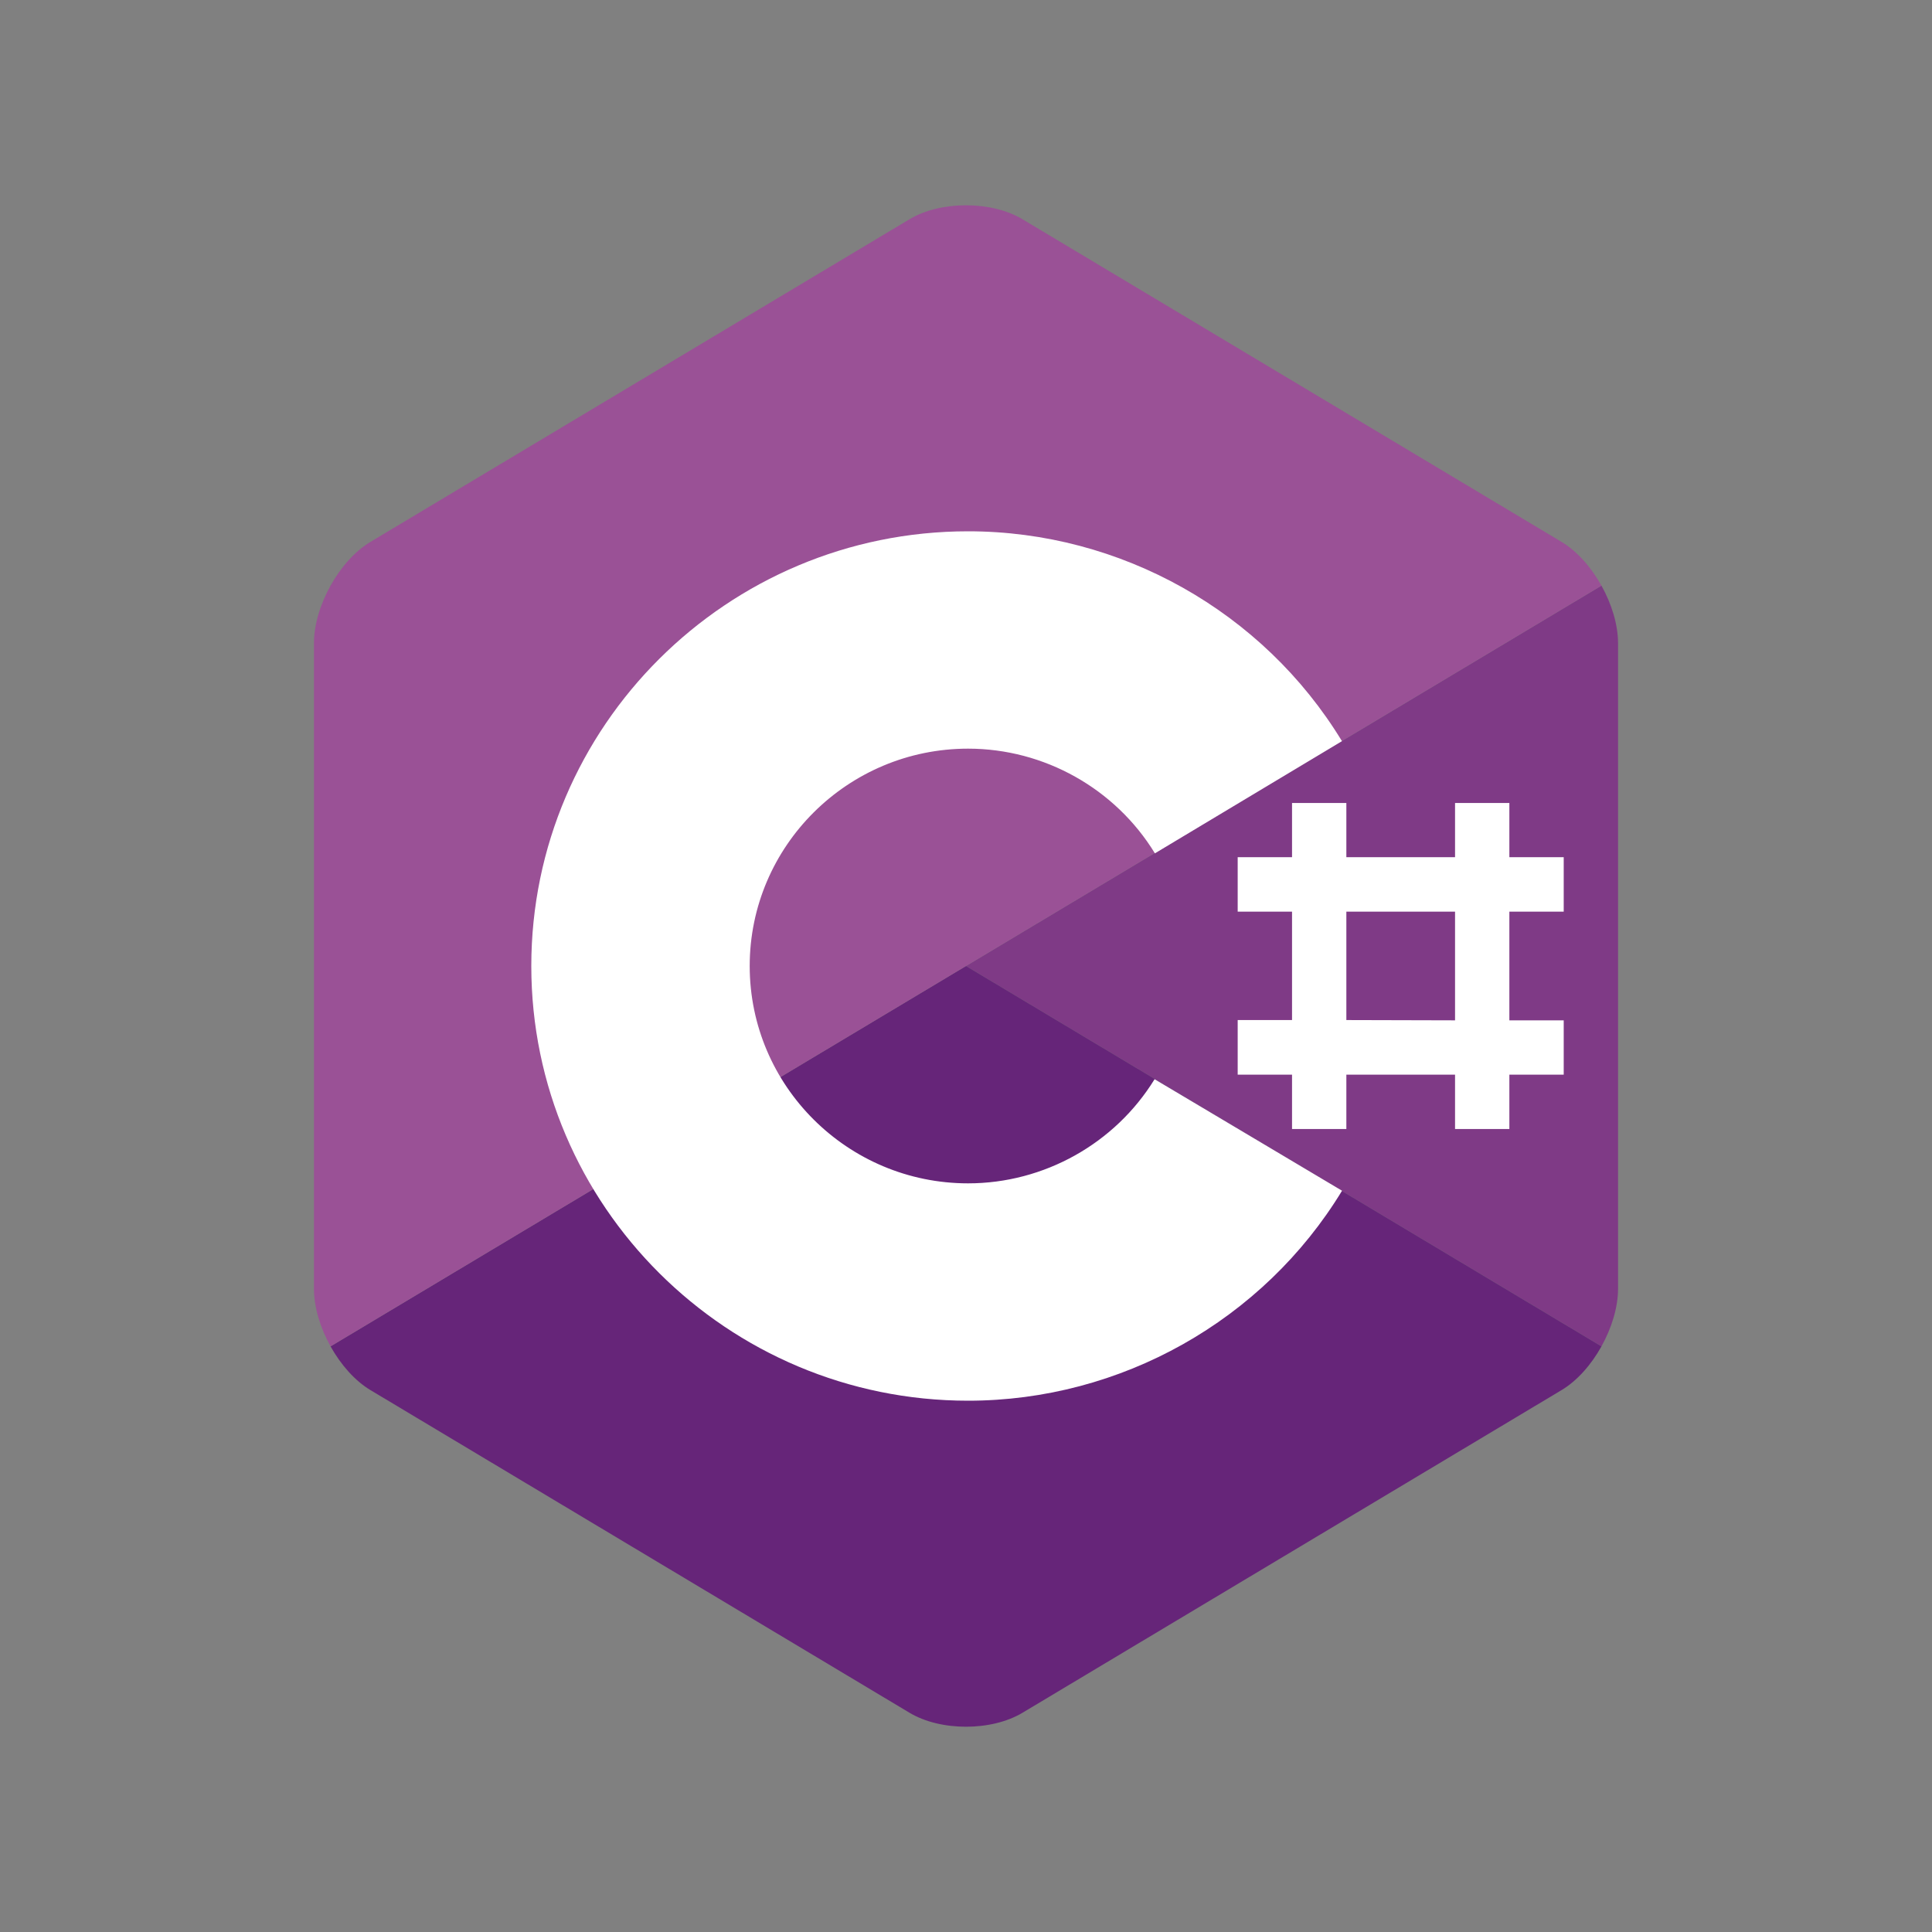 <svg width="200" height="200" viewBox="0 0 200 200" fill="none" xmlns="http://www.w3.org/2000/svg">
<rect x="0" y="0" width="200" height="200" fill="#808080" stroke="none"/>
<path d="M165.783 139.374C166.842 137.472 167.5 135.329 167.5 133.404V66.595C167.5 64.67 166.842 62.527 165.783 60.625L100 100L165.783 139.374Z" fill="#7F3A86"/>
<path d="M105.847 177.306L161.656 143.901C163.264 142.939 164.725 141.277 165.784 139.375L100.002 100L34.219 139.375C35.279 141.277 36.74 142.94 38.347 143.901L94.156 177.306C97.371 179.231 102.633 179.231 105.847 177.306Z" fill="#662579"/>
<path d="M165.783 60.625C164.724 58.722 163.262 57.06 161.655 56.098L105.845 22.694C102.631 20.769 97.369 20.769 94.154 22.694L38.346 56.098C35.13 58.022 32.5 62.746 32.5 66.595V133.405C32.5 135.329 33.158 137.473 34.218 139.375L100 100L165.783 60.625Z" fill="#9A5196"/>
<path d="M100.217 145C75.284 145 55 124.813 55 100C55 75.187 75.284 55 100.217 55C116.008 55 130.754 63.301 138.919 76.723L119.555 88.337C115.464 81.64 108.099 77.5 100.217 77.5C87.75 77.5 77.609 87.594 77.609 100C77.609 112.407 87.75 122.5 100.217 122.5C108.079 122.5 115.424 118.383 119.523 111.718L138.928 123.264C130.764 136.694 116.013 145 100.217 145Z" fill="white"/>
<path fill-rule="evenodd" clip-rule="evenodd" d="M150.626 83.125V88.735H139.374V83.125H133.751V88.735H128.125V94.375H133.751V105.596H128.125V111.25H133.751V116.875H139.374L139.375 111.25H150.626V116.875H156.249V111.25H161.875V105.625H156.249V94.375H161.875V88.735H156.249V83.125H150.626ZM150.626 105.625V94.375H139.374V105.596L150.626 105.625Z" fill="white"/>
</svg>
